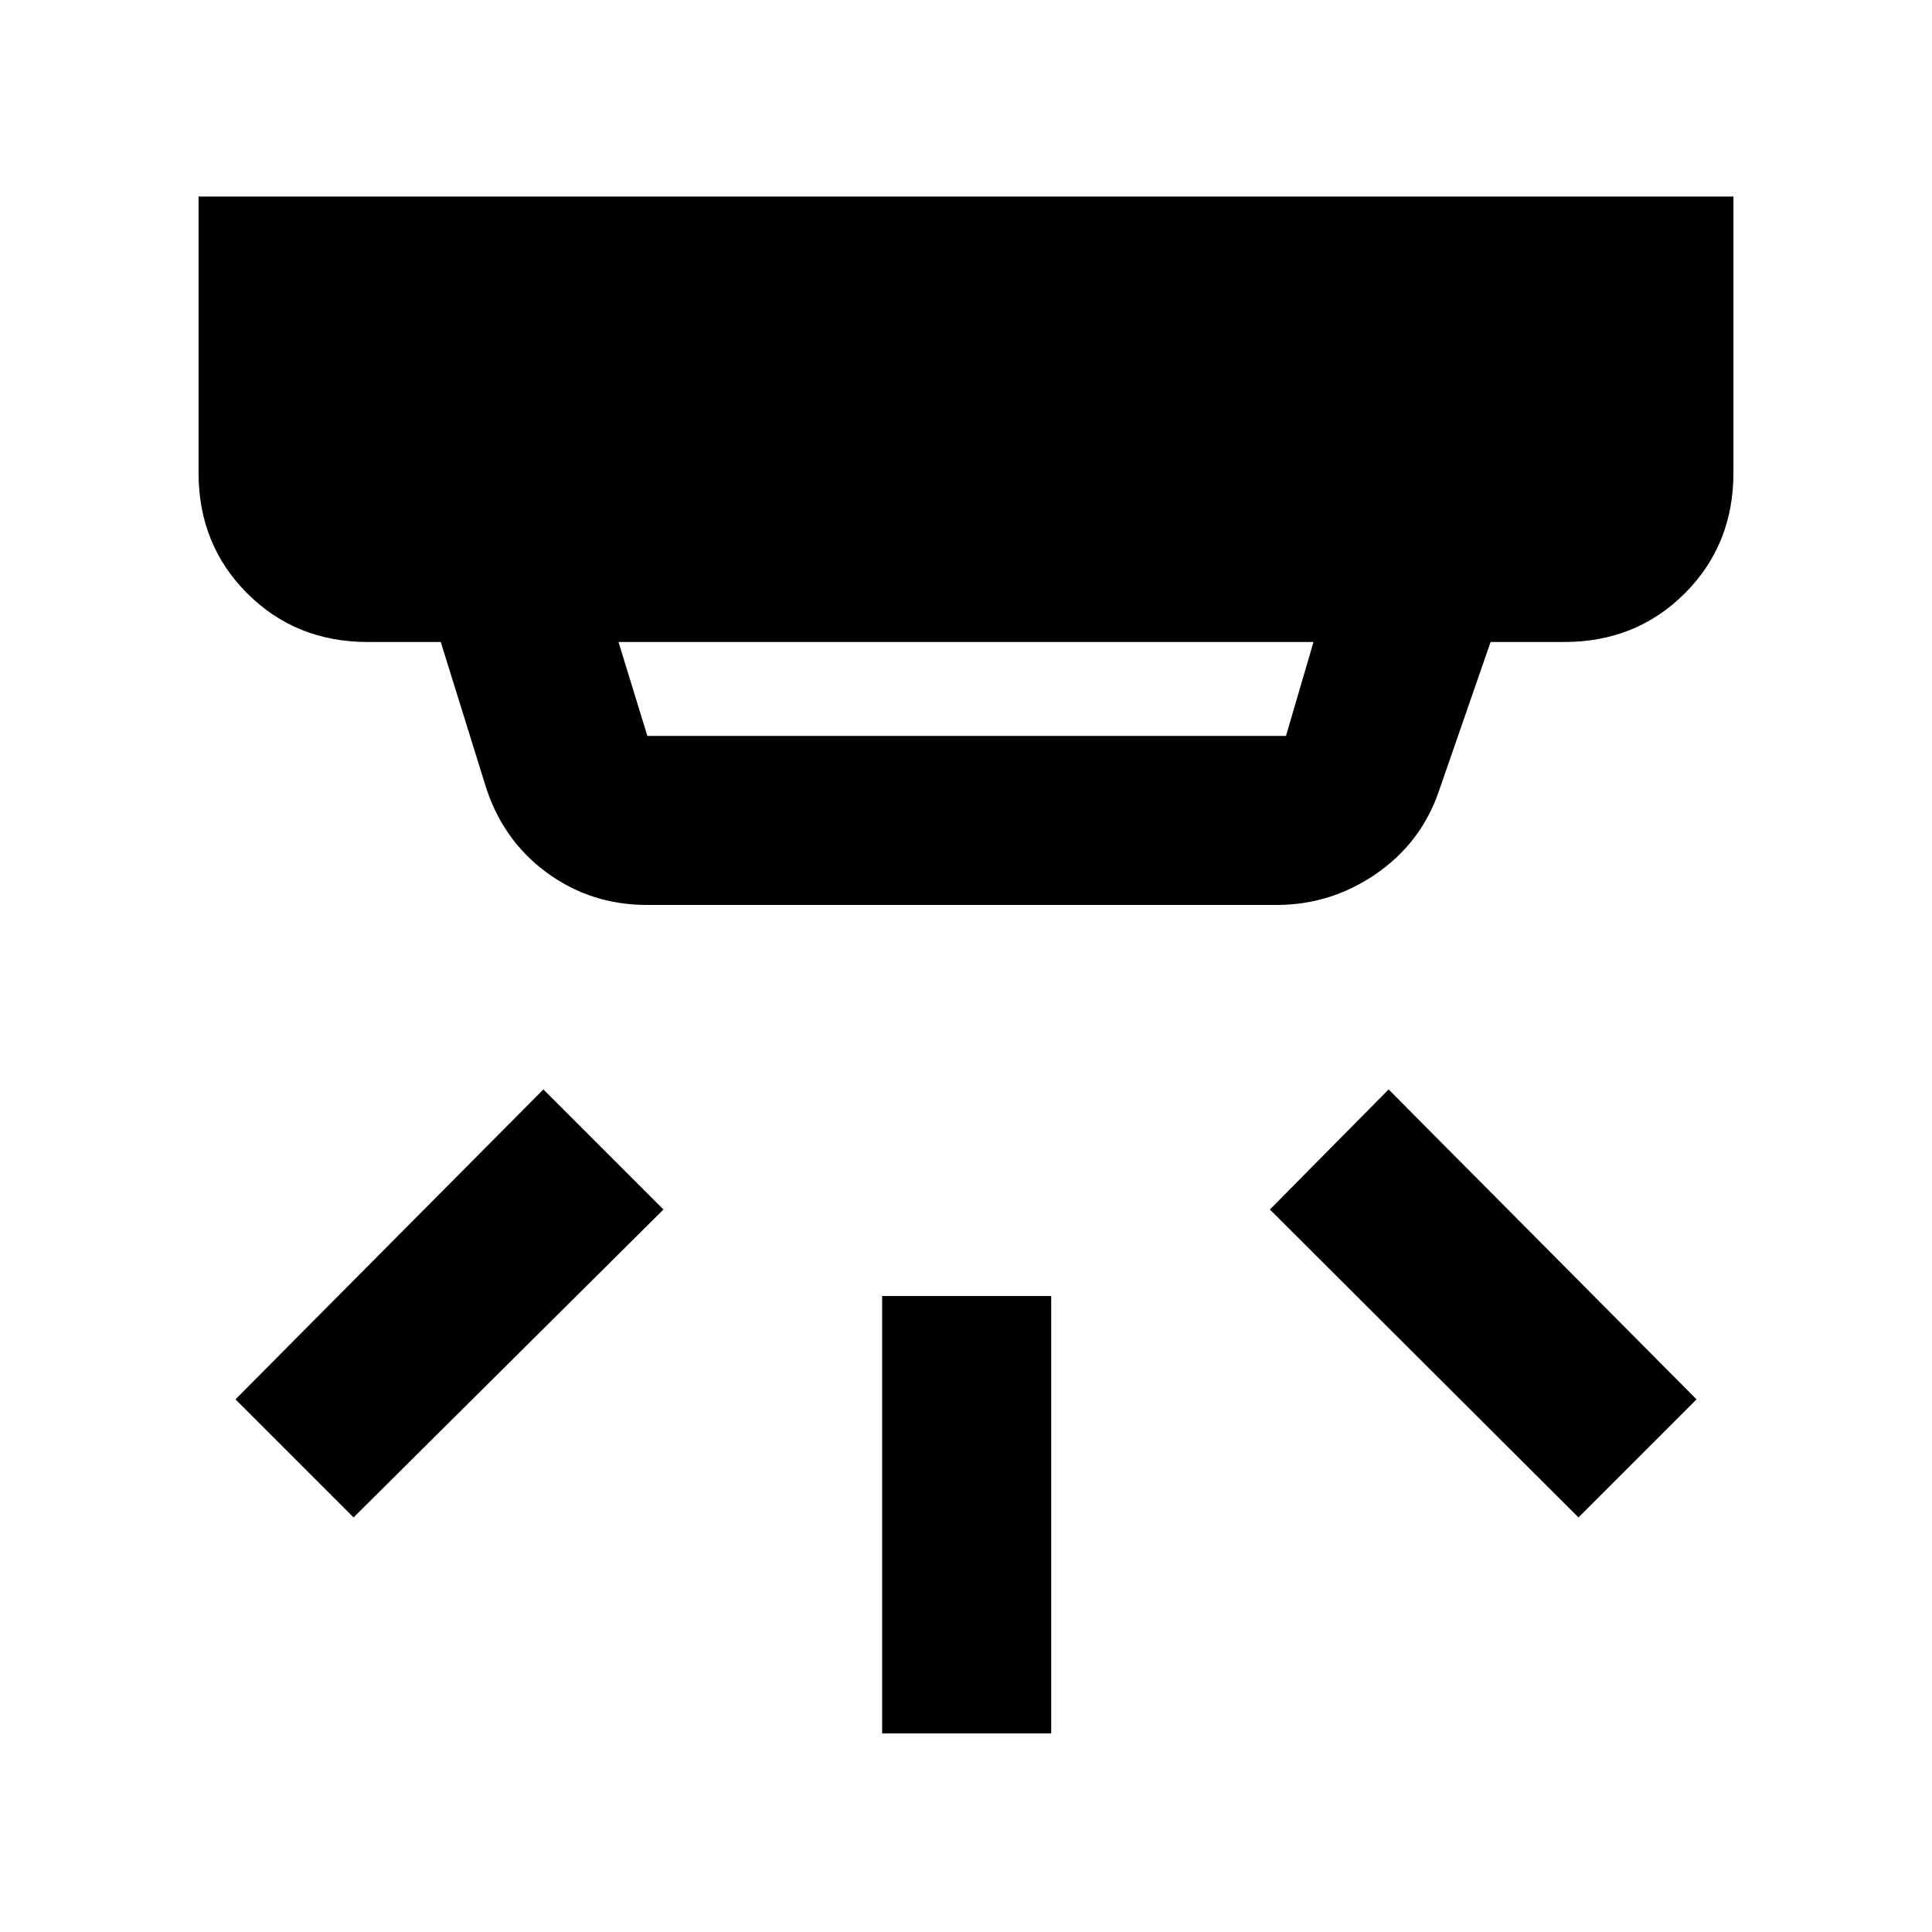 <svg xmlns="http://www.w3.org/2000/svg" height="40" viewBox="0 -960 960 960" width="40"><path d="M438.33-98.67V-316h84v217.33h-84Zm346-107.33L631-359l59-59.67 153 154L784.33-206Zm-608.66 0L117-264.67l153-154L329.67-359l-154 153Zm131.66-435 14.34 46.67H639L652.67-641H307.33Zm14.34 130.67q-28.34 0-50.34-16.34-22-16.33-30.33-43.66L219-641h-36.33q-35.67 0-59.84-24.17Q98.67-689.33 98.67-725v-137.33h762.66V-725q0 35.67-24.16 59.83Q813-641 777.33-641h-36.66l-26 75q-9 25.33-31.34 40.5-22.33 15.17-49 15.17H321.67Z"/></svg>